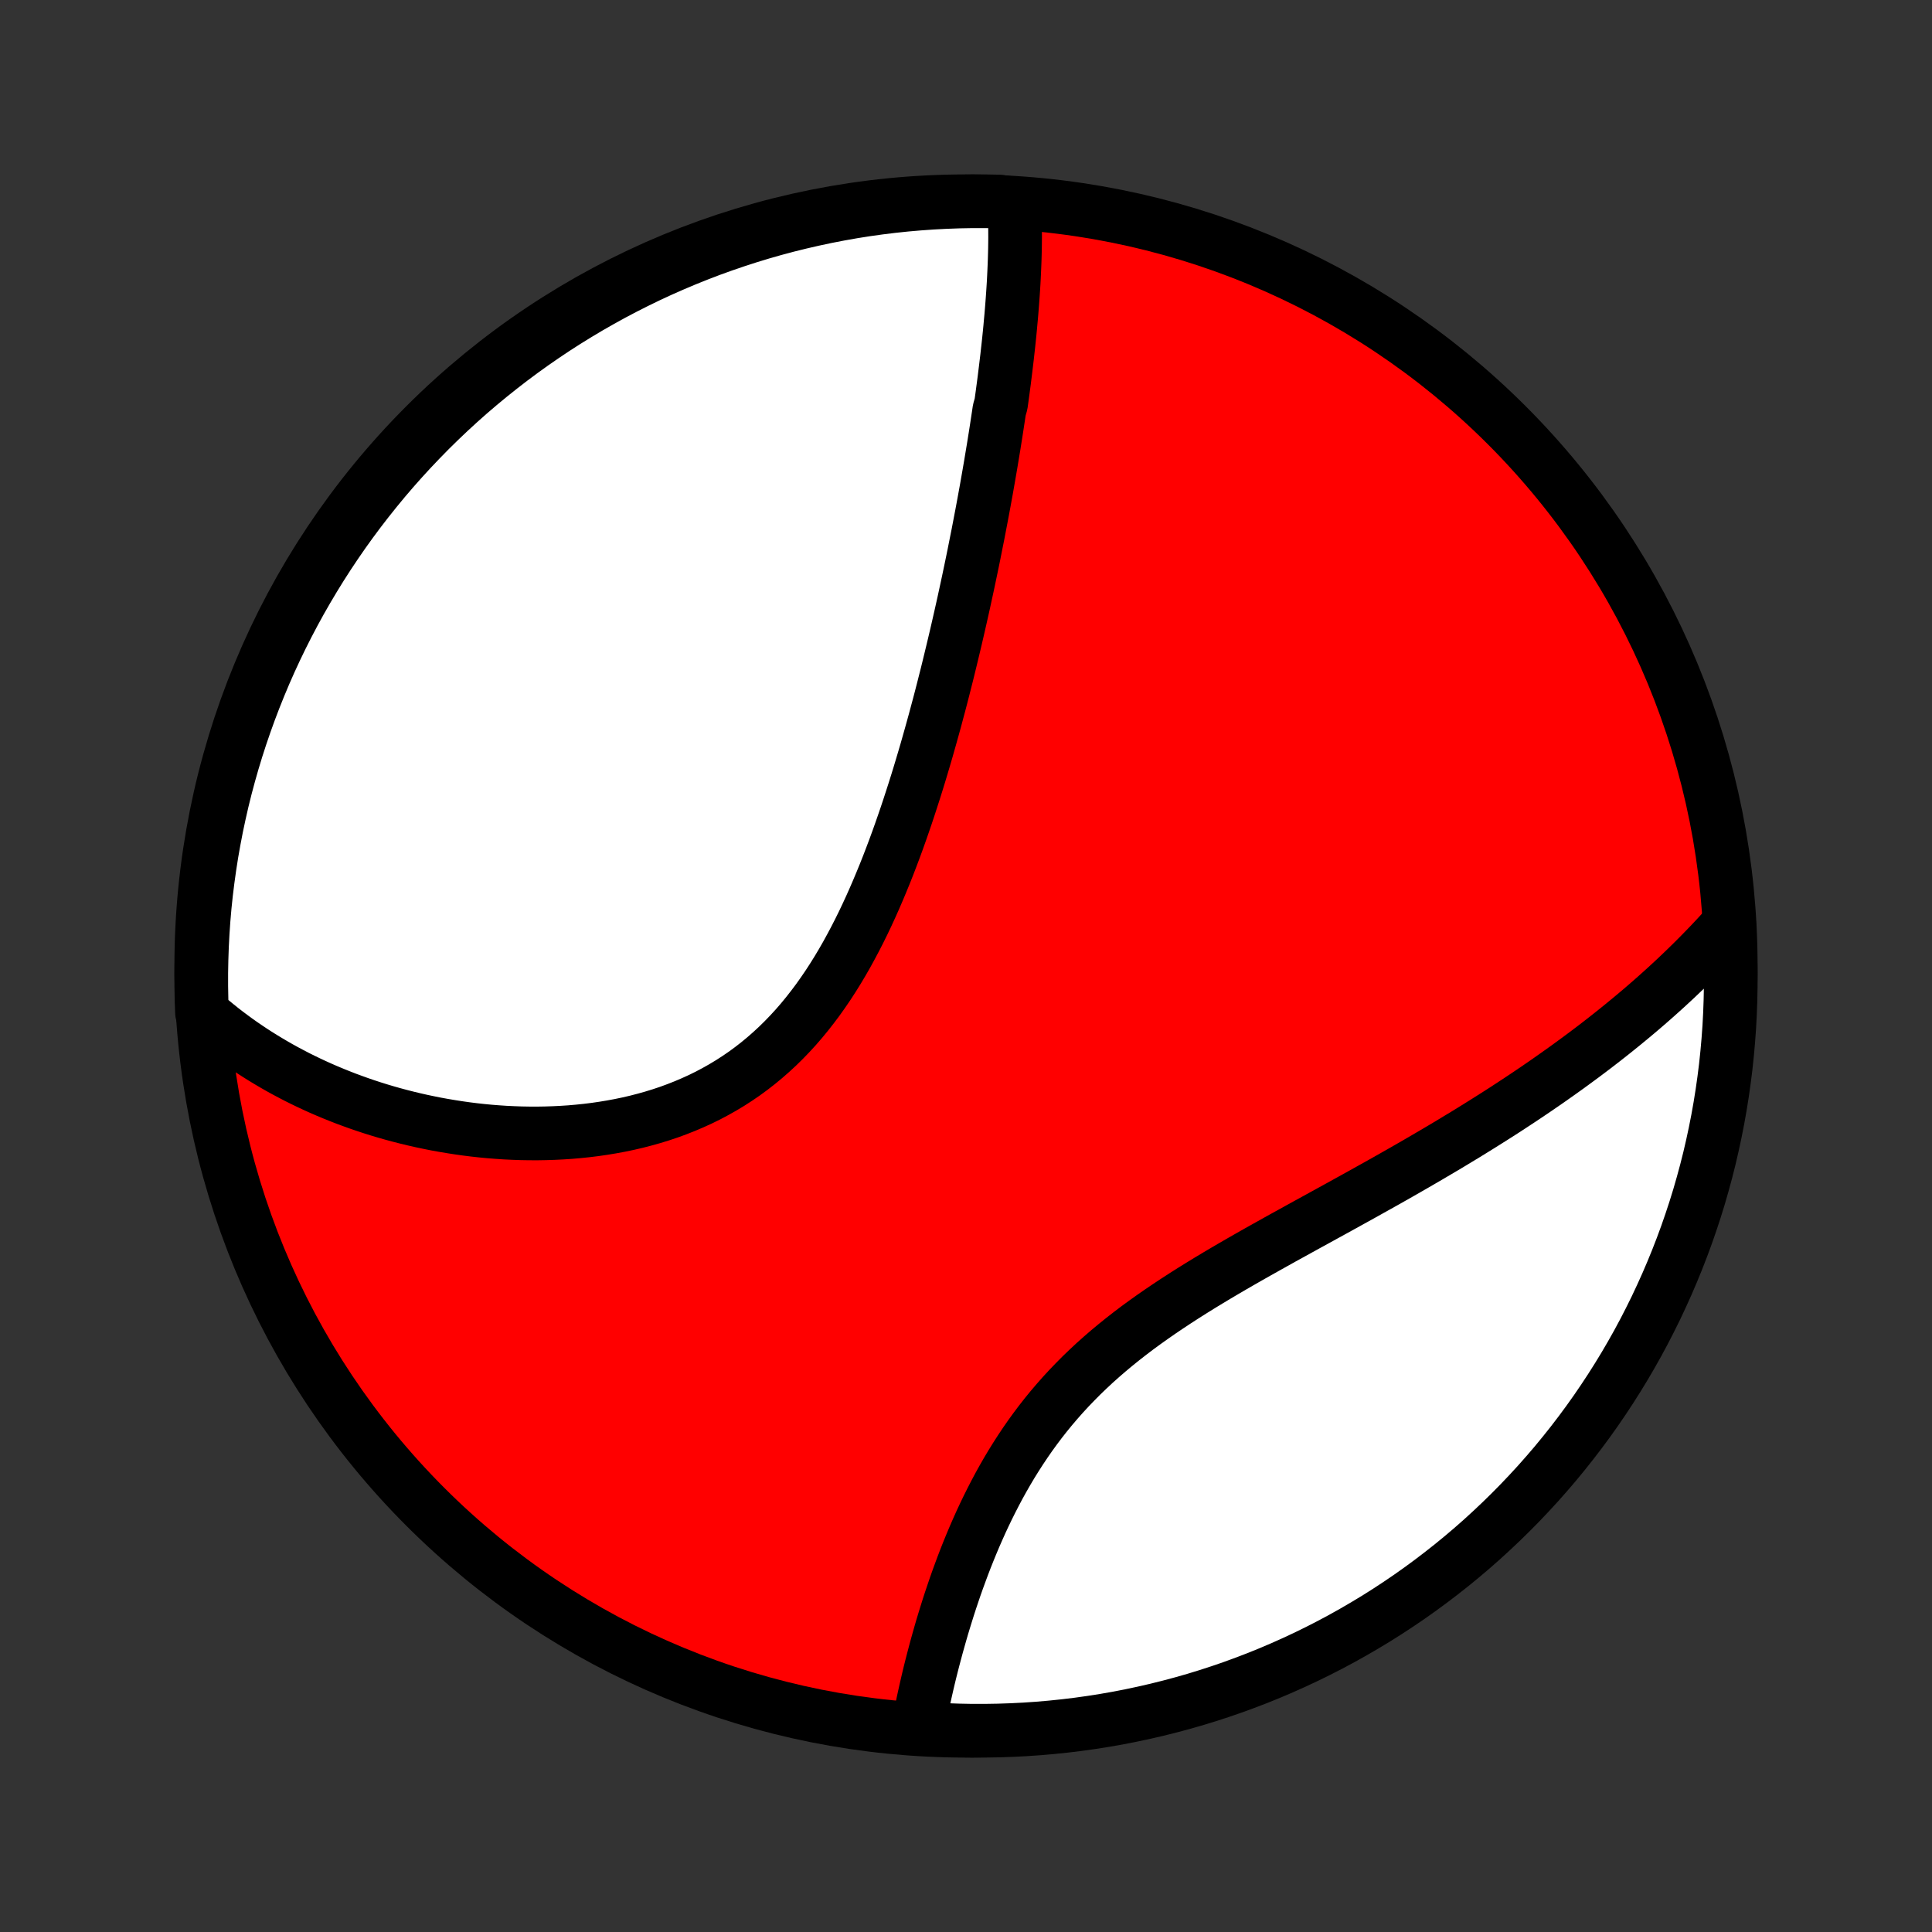 <?xml version="1.0" encoding="utf-8" standalone="no"?>
<!DOCTYPE svg PUBLIC "-//W3C//DTD SVG 1.1//EN"
  "http://www.w3.org/Graphics/SVG/1.1/DTD/svg11.dtd">
<!-- Created with matplotlib (http://matplotlib.org/) -->
<svg height="72pt" version="1.1" viewBox="0 0 72 72" width="72pt" xmlns="http://www.w3.org/2000/svg" xmlns:xlink="http://www.w3.org/1999/xlink">
 <rect x="0" y="0" width="72" height="72" fill="#333333" stroke="none"/>
 <defs>
  <style type="text/css">
*{stroke-linecap:butt;stroke-linejoin:round;}
  </style>
 </defs>
 <g id="figure_1">
  <g id="patch_1">
   <path d="
M0 72
L72 72
L72 0
L0 0
z
" style="fill:none;"/>
  </g>
  <g id="axes_1">
   <g id="PatchCollection_1">
    <defs>
     <path d="
M36 -7.5
C43.558 -7.5 50.808 -10.503 56.153 -15.848
C61.497 -21.192 64.5 -28.442 64.5 -36
C64.5 -43.558 61.497 -50.808 56.153 -56.153
C50.808 -61.497 43.558 -64.5 36 -64.5
C28.442 -64.5 21.192 -61.497 15.848 -56.153
C10.503 -50.808 7.5 -43.558 7.5 -36
C7.5 -28.442 10.503 -21.192 15.848 -15.848
C21.192 -10.503 28.442 -7.5 36 -7.5
z
" id="C0_0_a811fe30f3"/>
     <path d="
M37.8 -64.407
L37.81 -64.2
L37.818 -63.991
L37.824 -63.782
L37.827 -63.574
L37.829 -63.364
L37.83 -63.155
L37.828 -62.945
L37.825 -62.735
L37.82 -62.525
L37.814 -62.315
L37.806 -62.104
L37.797 -61.893
L37.787 -61.682
L37.776 -61.471
L37.763 -61.259
L37.749 -61.047
L37.734 -60.834
L37.718 -60.622
L37.701 -60.409
L37.683 -60.196
L37.663 -59.982
L37.644 -59.768
L37.623 -59.553
L37.601 -59.339
L37.578 -59.123
L37.554 -58.908
L37.53 -58.691
L37.504 -58.475
L37.478 -58.258
L37.451 -58.04
L37.424 -57.821
L37.395 -57.602
L37.366 -57.383
L37.336 -57.162
L37.305 -56.941
L37.242 -56.72
L37.209 -56.497
L37.175 -56.274
L37.141 -56.05
L37.106 -55.825
L37.07 -55.599
L37.034 -55.372
L36.996 -55.144
L36.958 -54.916
L36.92 -54.686
L36.88 -54.455
L36.84 -54.223
L36.799 -53.99
L36.758 -53.756
L36.715 -53.521
L36.672 -53.284
L36.628 -53.046
L36.583 -52.807
L36.537 -52.567
L36.491 -52.325
L36.444 -52.081
L36.395 -51.837
L36.346 -51.591
L36.297 -51.343
L36.246 -51.094
L36.194 -50.843
L36.141 -50.59
L36.088 -50.337
L36.033 -50.081
L35.977 -49.824
L35.921 -49.564
L35.863 -49.304
L35.804 -49.041
L35.744 -48.777
L35.683 -48.511
L35.621 -48.243
L35.557 -47.973
L35.492 -47.701
L35.426 -47.428
L35.359 -47.152
L35.291 -46.875
L35.22 -46.596
L35.149 -46.315
L35.076 -46.032
L35.002 -45.748
L34.925 -45.462
L34.848 -45.173
L34.768 -44.883
L34.687 -44.592
L34.604 -44.298
L34.52 -44.003
L34.433 -43.707
L34.344 -43.408
L34.254 -43.109
L34.161 -42.808
L34.066 -42.506
L33.968 -42.202
L33.869 -41.898
L33.767 -41.592
L33.662 -41.286
L33.555 -40.979
L33.445 -40.671
L33.332 -40.363
L33.216 -40.055
L33.097 -39.746
L32.975 -39.438
L32.849 -39.131
L32.72 -38.823
L32.588 -38.517
L32.452 -38.212
L32.312 -37.908
L32.168 -37.605
L32.02 -37.305
L31.867 -37.006
L31.71 -36.711
L31.549 -36.417
L31.383 -36.128
L31.212 -35.841
L31.036 -35.559
L30.855 -35.28
L30.668 -35.006
L30.477 -34.737
L30.279 -34.473
L30.077 -34.215
L29.869 -33.962
L29.655 -33.715
L29.435 -33.475
L29.21 -33.242
L28.979 -33.015
L28.742 -32.796
L28.5 -32.584
L28.253 -32.38
L28 -32.183
L27.742 -31.994
L27.479 -31.814
L27.211 -31.641
L26.939 -31.477
L26.662 -31.321
L26.381 -31.172
L26.096 -31.032
L25.808 -30.901
L25.516 -30.777
L25.221 -30.661
L24.924 -30.552
L24.624 -30.452
L24.322 -30.359
L24.018 -30.274
L23.713 -30.195
L23.406 -30.124
L23.099 -30.06
L22.791 -30.003
L22.482 -29.952
L22.173 -29.907
L21.864 -29.869
L21.556 -29.837
L21.248 -29.81
L20.941 -29.79
L20.635 -29.775
L20.329 -29.765
L20.026 -29.76
L19.723 -29.761
L19.422 -29.766
L19.123 -29.777
L18.826 -29.791
L18.531 -29.811
L18.237 -29.834
L17.946 -29.862
L17.657 -29.894
L17.371 -29.93
L17.087 -29.97
L16.805 -30.014
L16.526 -30.061
L16.25 -30.111
L15.976 -30.166
L15.705 -30.223
L15.436 -30.284
L15.17 -30.348
L14.907 -30.415
L14.647 -30.485
L14.389 -30.558
L14.134 -30.634
L13.882 -30.713
L13.632 -30.795
L13.386 -30.879
L13.142 -30.967
L12.9 -31.056
L12.662 -31.149
L12.426 -31.244
L12.193 -31.341
L11.962 -31.441
L11.734 -31.544
L11.509 -31.649
L11.287 -31.756
L11.066 -31.866
L10.849 -31.979
L10.634 -32.093
L10.422 -32.21
L10.212 -32.33
L10.005 -32.452
L9.8 -32.576
L9.597 -32.703
L9.397 -32.832
L9.2 -32.964
L9.005 -33.097
L8.812 -33.234
L8.622 -33.373
L8.434 -33.514
L8.248 -33.658
L8.065 -33.805
L7.884 -33.954
L7.705 -34.105
L7.528 -34.26
L7.51 -34.747
L7.501 -35.244
L7.501 -35.742
L7.51 -36.239
L7.527 -36.736
L7.553 -37.234
L7.587 -37.73
L7.63 -38.227
L7.682 -38.722
L7.743 -39.217
L7.812 -39.711
L7.889 -40.203
L7.976 -40.694
L8.07 -41.184
L8.174 -41.673
L8.285 -42.159
L8.405 -42.644
L8.534 -43.127
L8.671 -43.607
L8.816 -44.085
L8.97 -44.561
L9.132 -45.034
L9.302 -45.505
L9.48 -45.972
L9.666 -46.436
L9.86 -46.898
L10.062 -47.356
L10.272 -47.81
L10.49 -48.261
L10.716 -48.708
L10.949 -49.151
L11.19 -49.591
L11.439 -50.026
L11.695 -50.457
L11.958 -50.883
L12.229 -51.305
L12.507 -51.722
L12.792 -52.135
L13.084 -52.542
L13.384 -52.945
L13.69 -53.342
L14.003 -53.734
L14.322 -54.121
L14.648 -54.502
L14.981 -54.877
L15.32 -55.247
L15.666 -55.611
L16.017 -55.969
L16.375 -56.321
L16.739 -56.667
L17.108 -57.006
L17.483 -57.339
L17.864 -57.665
L18.251 -57.985
L18.643 -58.298
L19.04 -58.605
L19.442 -58.904
L19.85 -59.197
L20.262 -59.482
L20.679 -59.761
L21.101 -60.032
L21.527 -60.295
L21.958 -60.552
L22.393 -60.8
L22.832 -61.042
L23.275 -61.275
L23.722 -61.501
L24.173 -61.72
L24.627 -61.93
L25.085 -62.132
L25.546 -62.327
L26.01 -62.513
L26.477 -62.692
L26.948 -62.862
L27.421 -63.024
L27.896 -63.178
L28.375 -63.324
L28.855 -63.461
L29.337 -63.59
L29.822 -63.71
L30.309 -63.822
L30.797 -63.926
L31.287 -64.021
L31.778 -64.108
L32.27 -64.186
L32.764 -64.255
L33.259 -64.316
L33.754 -64.368
L34.251 -64.411
L34.747 -64.446
L35.244 -64.472
L35.742 -64.49
L36.239 -64.499
L36.736 -64.499
L37.234 -64.49
z
" id="C0_1_efe4fcb2fb"/>
     <path d="
M64.441 -37.581
L64.283 -37.405
L64.124 -37.23
L63.964 -37.056
L63.802 -36.884
L63.638 -36.712
L63.473 -36.542
L63.306 -36.372
L63.138 -36.203
L62.968 -36.036
L62.797 -35.869
L62.623 -35.703
L62.449 -35.537
L62.272 -35.373
L62.094 -35.209
L61.914 -35.046
L61.733 -34.884
L61.55 -34.722
L61.365 -34.561
L61.178 -34.4
L60.989 -34.24
L60.799 -34.081
L60.606 -33.922
L60.412 -33.763
L60.216 -33.605
L60.018 -33.447
L59.818 -33.29
L59.616 -33.133
L59.412 -32.976
L59.206 -32.82
L58.997 -32.663
L58.787 -32.508
L58.574 -32.352
L58.359 -32.196
L58.142 -32.041
L57.923 -31.886
L57.701 -31.73
L57.477 -31.575
L57.251 -31.42
L57.022 -31.265
L56.791 -31.11
L56.557 -30.955
L56.321 -30.8
L56.083 -30.645
L55.842 -30.49
L55.598 -30.335
L55.352 -30.18
L55.104 -30.025
L54.852 -29.869
L54.599 -29.713
L54.342 -29.558
L54.083 -29.401
L53.822 -29.245
L53.558 -29.089
L53.291 -28.932
L53.022 -28.775
L52.75 -28.617
L52.475 -28.459
L52.199 -28.301
L51.919 -28.142
L51.638 -27.983
L51.354 -27.824
L51.067 -27.664
L50.779 -27.503
L50.488 -27.342
L50.195 -27.18
L49.9 -27.017
L49.604 -26.854
L49.305 -26.69
L49.005 -26.525
L48.704 -26.36
L48.401 -26.193
L48.097 -26.025
L47.791 -25.857
L47.485 -25.686
L47.179 -25.515
L46.872 -25.343
L46.565 -25.169
L46.257 -24.993
L45.95 -24.816
L45.644 -24.637
L45.338 -24.456
L45.033 -24.273
L44.73 -24.088
L44.429 -23.901
L44.129 -23.711
L43.832 -23.519
L43.537 -23.324
L43.245 -23.127
L42.956 -22.926
L42.671 -22.723
L42.389 -22.517
L42.112 -22.307
L41.839 -22.094
L41.57 -21.877
L41.307 -21.658
L41.048 -21.434
L40.795 -21.208
L40.547 -20.977
L40.305 -20.744
L40.069 -20.506
L39.838 -20.266
L39.613 -20.022
L39.395 -19.775
L39.182 -19.525
L38.976 -19.273
L38.775 -19.017
L38.581 -18.759
L38.392 -18.498
L38.21 -18.236
L38.033 -17.971
L37.862 -17.705
L37.696 -17.438
L37.536 -17.169
L37.381 -16.899
L37.231 -16.628
L37.087 -16.357
L36.947 -16.085
L36.812 -15.814
L36.681 -15.542
L36.555 -15.271
L36.434 -15.001
L36.316 -14.731
L36.203 -14.462
L36.093 -14.194
L35.987 -13.927
L35.885 -13.662
L35.787 -13.398
L35.691 -13.136
L35.599 -12.876
L35.511 -12.617
L35.425 -12.361
L35.342 -12.106
L35.263 -11.854
L35.186 -11.604
L35.111 -11.356
L35.04 -11.111
L34.971 -10.867
L34.904 -10.627
L34.84 -10.389
L34.778 -10.153
L34.718 -9.92
L34.66 -9.689
L34.605 -9.461
L34.552 -9.235
L34.501 -9.012
L34.452 -8.792
L34.404 -8.574
L34.359 -8.358
L34.315 -8.145
L34.274 -7.935
L34.72 -7.727
L35.217 -7.529
L35.714 -7.511
L36.212 -7.501
L36.709 -7.501
L37.206 -7.509
L37.703 -7.526
L38.199 -7.551
L38.695 -7.585
L39.189 -7.628
L39.683 -7.679
L40.176 -7.739
L40.667 -7.808
L41.157 -7.885
L41.645 -7.97
L42.132 -8.065
L42.617 -8.168
L43.1 -8.279
L43.58 -8.399
L44.059 -8.527
L44.535 -8.663
L45.008 -8.808
L45.478 -8.961
L45.946 -9.122
L46.411 -9.292
L46.872 -9.469
L47.33 -9.655
L47.785 -9.849
L48.236 -10.051
L48.683 -10.26
L49.127 -10.478
L49.566 -10.703
L50.002 -10.936
L50.433 -11.177
L50.859 -11.425
L51.282 -11.68
L51.699 -11.943
L52.112 -12.214
L52.52 -12.491
L52.922 -12.776
L53.32 -13.068
L53.712 -13.367
L54.099 -13.672
L54.481 -13.985
L54.857 -14.304
L55.227 -14.63
L55.591 -14.963
L55.949 -15.301
L56.301 -15.646
L56.648 -15.998
L56.987 -16.355
L57.321 -16.718
L57.647 -17.087
L57.968 -17.462
L58.281 -17.843
L58.588 -18.229
L58.888 -18.621
L59.181 -19.018
L59.467 -19.42
L59.745 -19.827
L60.017 -20.239
L60.281 -20.656
L60.538 -21.077
L60.787 -21.503
L61.029 -21.933
L61.263 -22.368
L61.489 -22.807
L61.708 -23.25
L61.918 -23.697
L62.121 -24.147
L62.316 -24.602
L62.503 -25.059
L62.682 -25.52
L62.853 -25.984
L63.015 -26.451
L63.17 -26.922
L63.316 -27.394
L63.453 -27.87
L63.583 -28.348
L63.704 -28.828
L63.816 -29.311
L63.92 -29.795
L64.016 -30.282
L64.103 -30.77
L64.181 -31.259
L64.251 -31.751
L64.313 -32.243
L64.365 -32.737
L64.409 -33.231
L64.445 -33.727
L64.471 -34.223
L64.489 -34.72
L64.499 -35.217
L64.499 -35.714
L64.491 -36.212
z
" id="C0_2_2aada6edb5"/>
    </defs>
    <g clip-path="url(#p1bffca34e9)">
     <use style="fill:#ff0000;stroke:#000000;stroke-width:2.0;" x="0.0" xlink:href="#C0_0_a811fe30f3" y="72.0"/>
    </g>
    <g clip-path="url(#p1bffca34e9)">
     <use style="fill:#ffffff;stroke:#000000;stroke-width:2.0;" x="0.0" xlink:href="#C0_1_efe4fcb2fb" y="72.0"/>
    </g>
    <g clip-path="url(#p1bffca34e9)">
     <use style="fill:#ffffff;stroke:#000000;stroke-width:2.0;" x="0.0" xlink:href="#C0_2_2aada6edb5" y="72.0"/>
    </g>
   </g>
  </g>
 </g>
 <defs>
  <clipPath id="p1bffca34e9">
   <rect height="72.0" width="72.0" x="0.0" y="0.0"/>
  </clipPath>
 </defs>
</svg>
